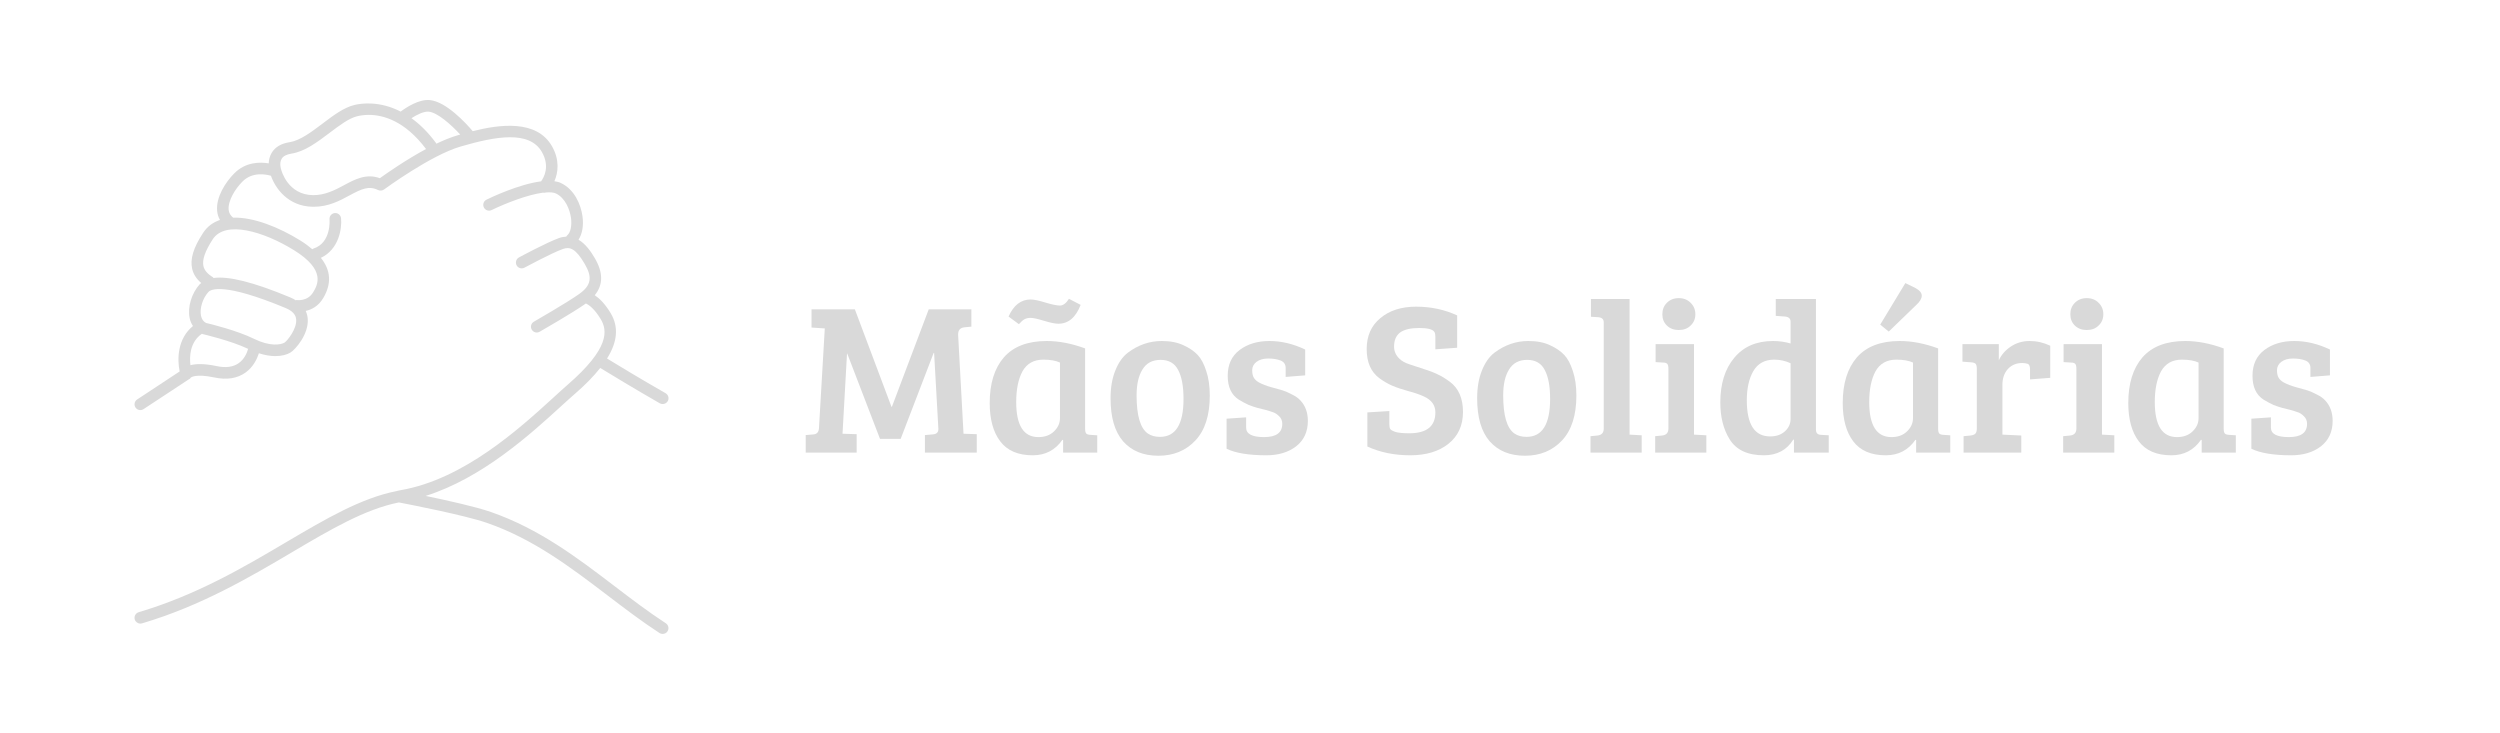 <svg xmlns="http://www.w3.org/2000/svg" xmlns:xlink="http://www.w3.org/1999/xlink" width="232" zoomAndPan="magnify" viewBox="0 0 174 51" height="68" preserveAspectRatio="xMidYMid meet" version="1.0"><defs><g/><clipPath id="e7bf73fcb6"><path d="M 9.285 6.875 L 46.785 6.875 L 46.785 44.375 L 9.285 44.375 Z M 9.285 6.875 " clip-rule="nonzero"/></clipPath></defs><g clip-path="url(#e7bf73fcb6)"><path fill="#d9d9d9" d="M 46.34 43.379 C 45.117 42.582 43.969 41.707 42.754 40.781 C 40.188 38.824 37.531 36.805 34.172 35.637 C 33.125 35.27 31.109 34.824 29.625 34.516 C 33.57 33.273 36.934 30.207 39.043 28.281 C 39.414 27.945 39.746 27.641 40.035 27.391 C 40.762 26.762 41.332 26.172 41.777 25.609 C 42.457 26.027 44.199 27.082 45.922 28.07 C 45.988 28.105 46.055 28.121 46.125 28.121 C 46.262 28.121 46.398 28.051 46.477 27.918 C 46.586 27.727 46.52 27.48 46.324 27.367 C 44.652 26.414 42.961 25.387 42.25 24.953 C 42.984 23.781 43.066 22.75 42.508 21.805 C 42.109 21.137 41.715 20.762 41.395 20.547 C 41.984 19.828 41.988 18.977 41.402 17.973 C 41.113 17.477 40.746 16.969 40.266 16.684 C 40.523 16.285 40.629 15.711 40.543 15.066 C 40.43 14.227 39.977 13.176 39.031 12.734 C 38.902 12.672 38.75 12.637 38.586 12.613 C 38.852 12.004 38.961 11.137 38.422 10.184 C 37.348 8.297 34.746 8.664 32.902 9.129 C 32.418 8.559 31.055 7.078 29.918 6.965 C 29.164 6.891 28.285 7.469 27.887 7.766 C 26.418 7.012 25.152 7.188 24.672 7.305 C 23.93 7.484 23.207 8.027 22.445 8.605 C 21.68 9.184 20.883 9.781 20.168 9.895 C 19.57 9.984 19.148 10.234 18.906 10.641 C 18.762 10.887 18.711 11.145 18.703 11.371 C 18.074 11.266 17.094 11.273 16.309 12.062 C 15.699 12.672 15.02 13.723 15.113 14.684 C 15.133 14.91 15.203 15.121 15.309 15.309 C 14.832 15.473 14.426 15.758 14.129 16.219 C 13.457 17.246 13.219 18.039 13.375 18.711 C 13.461 19.086 13.672 19.414 14.008 19.699 C 13.977 19.73 13.934 19.75 13.902 19.781 C 13.332 20.414 13.043 21.379 13.199 22.133 C 13.238 22.344 13.324 22.527 13.43 22.691 C 12.363 23.559 12.32 24.969 12.504 25.852 L 9.543 27.805 C 9.359 27.926 9.309 28.176 9.43 28.363 C 9.508 28.48 9.637 28.543 9.766 28.543 C 9.844 28.543 9.922 28.523 9.988 28.477 L 13.105 26.426 C 13.176 26.395 13.238 26.352 13.281 26.277 C 13.285 26.277 13.602 25.992 14.91 26.27 C 15.785 26.457 16.52 26.34 17.094 25.926 C 17.629 25.539 17.891 24.984 18.02 24.586 C 18.441 24.723 18.828 24.785 19.164 24.785 C 19.613 24.785 19.973 24.684 20.219 24.535 C 20.535 24.348 21.5 23.277 21.418 22.188 C 21.406 22.023 21.367 21.832 21.277 21.641 C 21.684 21.551 22.156 21.316 22.492 20.754 C 23.094 19.746 23.031 18.816 22.332 17.945 C 23.574 17.367 23.809 15.926 23.738 15.195 C 23.719 14.973 23.516 14.809 23.301 14.828 C 23.078 14.852 22.914 15.047 22.934 15.27 C 22.938 15.285 23.07 16.895 21.824 17.297 C 21.789 17.309 21.766 17.328 21.738 17.348 C 21.492 17.141 21.223 16.934 20.895 16.734 C 19.441 15.832 17.664 15.105 16.223 15.148 C 16.047 15.004 15.938 14.828 15.914 14.605 C 15.855 13.973 16.371 13.141 16.879 12.633 C 17.562 11.949 18.488 12.125 18.859 12.234 C 19.148 13.07 20.02 14.359 21.762 14.391 C 21.785 14.391 21.809 14.391 21.832 14.391 C 22.863 14.391 23.641 13.973 24.324 13.602 C 25.16 13.152 25.668 12.91 26.316 13.227 C 26.449 13.289 26.613 13.273 26.73 13.188 C 26.766 13.164 29.98 10.797 32.07 10.195 C 34.488 9.492 36.848 9.055 37.719 10.586 C 38.285 11.582 37.863 12.344 37.66 12.621 C 36.109 12.82 34.148 13.754 33.863 13.895 C 33.66 13.992 33.578 14.234 33.676 14.434 C 33.773 14.637 34.016 14.719 34.215 14.621 C 35.188 14.148 36.73 13.547 37.789 13.41 C 37.863 13.422 37.938 13.422 38.004 13.395 C 38.281 13.375 38.523 13.387 38.688 13.465 C 39.336 13.77 39.66 14.574 39.742 15.172 C 39.812 15.699 39.711 16.18 39.492 16.367 C 39.457 16.395 39.434 16.434 39.41 16.469 C 39.25 16.48 39.082 16.504 38.902 16.57 C 38.051 16.875 36.199 17.875 36.117 17.918 C 35.922 18.027 35.852 18.27 35.957 18.469 C 36.062 18.664 36.309 18.734 36.504 18.629 C 36.523 18.621 38.383 17.613 39.172 17.332 C 39.652 17.16 40.059 17.273 40.703 18.379 C 41.246 19.309 41.141 19.871 40.312 20.461 C 39.445 21.078 37.18 22.375 37.156 22.391 C 36.965 22.5 36.898 22.746 37.008 22.941 C 37.082 23.07 37.219 23.145 37.359 23.145 C 37.426 23.145 37.496 23.125 37.559 23.09 C 37.652 23.035 39.879 21.762 40.781 21.121 C 40.98 21.215 41.375 21.484 41.812 22.215 C 42.281 23.004 42.441 24.234 39.504 26.781 C 39.211 27.035 38.875 27.344 38.5 27.688 C 36.172 29.809 32.281 33.363 27.879 34.117 C 27.816 34.129 27.754 34.145 27.691 34.156 C 27.668 34.16 27.645 34.168 27.617 34.176 C 25.137 34.664 22.711 36.09 19.914 37.738 C 16.992 39.465 13.68 41.418 9.652 42.609 C 9.438 42.676 9.316 42.898 9.379 43.113 C 9.434 43.289 9.594 43.402 9.766 43.402 C 9.805 43.402 9.844 43.398 9.883 43.387 C 14.004 42.164 17.363 40.184 20.328 38.434 C 23.051 36.824 25.418 35.438 27.762 34.969 C 28.406 35.094 32.352 35.855 33.906 36.398 C 37.145 37.523 39.746 39.508 42.266 41.426 C 43.438 42.32 44.652 43.246 45.902 44.059 C 45.969 44.102 46.047 44.121 46.121 44.121 C 46.254 44.121 46.383 44.059 46.461 43.938 C 46.582 43.75 46.527 43.5 46.34 43.379 Z M 16.617 25.273 C 16.234 25.547 15.715 25.617 15.078 25.48 C 14.199 25.293 13.625 25.32 13.254 25.418 C 13.18 24.812 13.215 23.809 14.051 23.23 C 14.07 23.238 14.09 23.246 14.113 23.254 C 14.133 23.258 16.078 23.711 17.27 24.281 C 17.188 24.566 17.004 25 16.617 25.273 Z M 19.805 23.844 C 19.539 24.004 18.789 24.129 17.68 23.582 C 16.496 23 14.66 22.551 14.34 22.477 C 14.152 22.379 14.039 22.215 13.988 21.973 C 13.887 21.469 14.105 20.762 14.504 20.324 C 14.672 20.133 15.574 19.648 19.883 21.441 C 20.566 21.723 20.602 22.105 20.613 22.234 C 20.672 22.887 19.996 23.719 19.805 23.844 Z M 20.469 17.418 C 22.711 18.809 22.094 19.844 21.797 20.34 C 21.402 21.004 20.648 20.887 20.617 20.879 L 20.609 20.914 C 20.488 20.836 20.355 20.762 20.191 20.695 C 17.637 19.633 15.895 19.195 14.832 19.352 L 14.852 19.316 C 14.449 19.074 14.23 18.824 14.16 18.527 C 14.059 18.09 14.27 17.48 14.805 16.656 C 15.68 15.312 18.355 16.109 20.469 17.418 Z M 26.438 12.402 C 25.492 12.059 24.703 12.48 23.941 12.891 C 23.297 13.242 22.59 13.594 21.777 13.582 C 20.031 13.551 19.59 11.887 19.562 11.777 C 19.559 11.773 19.422 11.352 19.602 11.055 C 19.711 10.867 19.945 10.746 20.289 10.691 C 21.211 10.551 22.086 9.891 22.934 9.25 C 23.629 8.727 24.281 8.23 24.863 8.09 C 25.059 8.043 25.336 7.996 25.668 7.996 C 26.664 7.996 28.172 8.402 29.652 10.371 C 28.246 11.129 26.922 12.055 26.438 12.402 Z M 30.375 10 C 30.363 9.977 30.348 9.957 30.332 9.934 C 29.773 9.18 29.199 8.629 28.637 8.227 C 29.027 7.973 29.508 7.742 29.836 7.77 C 30.445 7.832 31.375 8.652 32.031 9.363 C 31.969 9.383 31.902 9.402 31.848 9.418 C 31.387 9.551 30.883 9.758 30.375 10 Z M 30.375 10 " fill-opacity="1" fill-rule="nonzero"/></g><g fill="#d9d9d9" fill-opacity="1"><g transform="translate(55.78, 31.5)"><g><path d="M 3.719 -9.969 L 6.266 -3.188 L 6.297 -3.188 L 8.859 -9.969 L 11.828 -9.969 L 11.828 -8.766 L 11.344 -8.719 C 11.039 -8.688 10.895 -8.508 10.906 -8.188 L 11.281 -1.312 L 12.203 -1.281 L 12.203 0 L 8.594 0 L 8.594 -1.219 L 9.141 -1.266 C 9.41 -1.285 9.539 -1.414 9.531 -1.656 L 9.234 -6.938 L 9.203 -6.938 L 6.906 -0.953 L 5.469 -0.953 L 3.188 -6.891 L 3.172 -6.891 L 2.859 -1.312 L 3.844 -1.281 L 3.844 0 L 0.297 0 L 0.297 -1.219 L 0.844 -1.266 C 1.07 -1.285 1.195 -1.422 1.219 -1.672 L 1.625 -8.641 L 0.703 -8.703 L 0.703 -9.969 Z M 3.719 -9.969 "/></g></g></g><g fill="#d9d9d9" fill-opacity="1"><g transform="translate(68.29, 31.5)"><g><path d="M 7.234 -7.25 L 7.234 -1.672 C 7.234 -1.504 7.258 -1.391 7.312 -1.328 C 7.363 -1.273 7.461 -1.242 7.609 -1.234 L 8.078 -1.203 L 8.078 0 L 5.703 0 L 5.703 -0.875 L 5.656 -0.891 C 5.156 -0.172 4.469 0.188 3.594 0.188 C 2.57 0.188 1.816 -0.133 1.328 -0.781 C 0.836 -1.426 0.594 -2.316 0.594 -3.453 C 0.594 -4.805 0.922 -5.863 1.578 -6.625 C 2.242 -7.383 3.238 -7.766 4.562 -7.766 C 5.406 -7.766 6.297 -7.594 7.234 -7.25 Z M 5.484 -2.391 L 5.484 -6.266 C 5.203 -6.398 4.816 -6.469 4.328 -6.469 C 3.66 -6.469 3.176 -6.195 2.875 -5.656 C 2.582 -5.113 2.438 -4.398 2.438 -3.516 C 2.438 -1.891 2.953 -1.078 3.984 -1.078 C 4.43 -1.078 4.789 -1.207 5.062 -1.469 C 5.344 -1.738 5.484 -2.047 5.484 -2.391 Z M 2.625 -8.938 L 1.906 -9.469 C 2.258 -10.258 2.77 -10.656 3.438 -10.656 C 3.676 -10.656 4.023 -10.582 4.484 -10.438 C 4.941 -10.301 5.273 -10.234 5.484 -10.234 C 5.703 -10.234 5.91 -10.391 6.109 -10.703 L 6.922 -10.281 C 6.586 -9.406 6.07 -8.969 5.375 -8.969 C 5.156 -8.969 4.82 -9.035 4.375 -9.172 C 3.938 -9.305 3.629 -9.375 3.453 -9.375 C 3.273 -9.375 3.129 -9.344 3.016 -9.281 C 2.91 -9.227 2.781 -9.113 2.625 -8.938 Z M 2.625 -8.938 "/></g></g></g><g fill="#d9d9d9" fill-opacity="1"><g transform="translate(76.795, 31.5)"><g><path d="M 3.938 -1.094 C 5.031 -1.094 5.578 -1.973 5.578 -3.734 C 5.578 -4.617 5.453 -5.289 5.203 -5.75 C 4.961 -6.219 4.555 -6.453 3.984 -6.453 C 3.41 -6.453 2.988 -6.227 2.719 -5.781 C 2.445 -5.344 2.312 -4.742 2.312 -3.984 C 2.312 -2.578 2.57 -1.691 3.094 -1.328 C 3.32 -1.172 3.602 -1.094 3.938 -1.094 Z M 0.5 -3.781 C 0.5 -4.52 0.609 -5.16 0.828 -5.703 C 1.047 -6.254 1.336 -6.672 1.703 -6.953 C 2.422 -7.492 3.207 -7.766 4.062 -7.766 C 4.664 -7.766 5.172 -7.664 5.578 -7.469 C 5.992 -7.281 6.32 -7.055 6.562 -6.797 C 6.801 -6.547 7 -6.176 7.156 -5.688 C 7.32 -5.207 7.406 -4.633 7.406 -3.969 C 7.406 -2.594 7.07 -1.551 6.406 -0.844 C 5.738 -0.133 4.879 0.219 3.828 0.219 C 2.785 0.219 1.969 -0.113 1.375 -0.781 C 0.789 -1.457 0.5 -2.457 0.5 -3.781 Z M 0.5 -3.781 "/></g></g></g><g fill="#d9d9d9" fill-opacity="1"><g transform="translate(84.715, 31.5)"><g><path d="M 4.422 -6.406 C 4.18 -6.5 3.891 -6.547 3.547 -6.547 C 3.211 -6.547 2.941 -6.469 2.734 -6.312 C 2.535 -6.156 2.438 -5.961 2.438 -5.734 C 2.438 -5.516 2.473 -5.344 2.547 -5.219 C 2.617 -5.094 2.734 -4.984 2.891 -4.891 C 3.141 -4.754 3.438 -4.641 3.781 -4.547 C 4.133 -4.453 4.395 -4.379 4.562 -4.328 C 4.738 -4.273 4.953 -4.18 5.203 -4.047 C 5.461 -3.922 5.66 -3.781 5.797 -3.625 C 6.141 -3.258 6.312 -2.785 6.312 -2.203 C 6.312 -1.453 6.039 -0.863 5.5 -0.438 C 4.957 -0.02 4.266 0.188 3.422 0.188 C 2.203 0.188 1.281 0.035 0.656 -0.266 L 0.656 -2.359 L 2.016 -2.453 L 2.016 -1.734 C 2.016 -1.297 2.43 -1.078 3.266 -1.078 C 4.109 -1.078 4.531 -1.383 4.531 -2 C 4.531 -2.219 4.457 -2.395 4.312 -2.531 C 4.164 -2.676 4.02 -2.77 3.875 -2.812 C 3.738 -2.863 3.57 -2.914 3.375 -2.969 C 3.188 -3.02 3 -3.066 2.812 -3.109 C 2.625 -3.16 2.422 -3.227 2.203 -3.312 C 1.992 -3.406 1.758 -3.531 1.5 -3.688 C 0.988 -4.02 0.734 -4.57 0.734 -5.344 C 0.734 -6.125 1.008 -6.723 1.562 -7.141 C 2.113 -7.555 2.805 -7.766 3.641 -7.766 C 4.473 -7.766 5.301 -7.566 6.125 -7.172 L 6.125 -5.375 L 4.766 -5.266 L 4.766 -5.891 C 4.766 -6.141 4.648 -6.312 4.422 -6.406 Z M 4.422 -6.406 "/></g></g></g><g fill="#d9d9d9" fill-opacity="1"><g transform="translate(91.48, 31.5)"><g/></g><g transform="translate(94.48, 31.5)"><g><path d="M 3.609 -1.344 C 4.816 -1.344 5.422 -1.828 5.422 -2.797 C 5.422 -3.297 5.156 -3.664 4.625 -3.906 C 4.344 -4.039 3.977 -4.164 3.531 -4.281 C 3.082 -4.406 2.711 -4.531 2.422 -4.656 C 2.129 -4.781 1.832 -4.953 1.531 -5.172 C 0.938 -5.609 0.641 -6.285 0.641 -7.203 C 0.641 -8.117 0.957 -8.836 1.594 -9.359 C 2.227 -9.891 3.055 -10.156 4.078 -10.156 C 5.109 -10.156 6.062 -9.953 6.938 -9.547 L 6.938 -7.297 L 5.422 -7.188 L 5.422 -8.062 C 5.422 -8.207 5.398 -8.316 5.359 -8.391 C 5.242 -8.578 4.891 -8.672 4.297 -8.672 C 3.703 -8.672 3.258 -8.566 2.969 -8.359 C 2.688 -8.148 2.547 -7.82 2.547 -7.375 C 2.547 -7.062 2.664 -6.785 2.906 -6.547 C 3.07 -6.379 3.312 -6.242 3.625 -6.141 C 3.938 -6.035 4.27 -5.926 4.625 -5.812 C 4.977 -5.707 5.289 -5.586 5.562 -5.453 C 5.844 -5.328 6.133 -5.148 6.438 -4.922 C 7.039 -4.473 7.344 -3.773 7.344 -2.828 C 7.344 -1.891 7.004 -1.148 6.328 -0.609 C 5.66 -0.078 4.773 0.188 3.672 0.188 C 2.566 0.188 1.57 -0.016 0.688 -0.422 L 0.688 -2.797 L 2.219 -2.891 L 2.219 -1.984 C 2.219 -1.828 2.238 -1.711 2.281 -1.641 C 2.32 -1.578 2.441 -1.508 2.641 -1.438 C 2.848 -1.375 3.172 -1.344 3.609 -1.344 Z M 3.609 -1.344 "/></g></g></g><g fill="#d9d9d9" fill-opacity="1"><g transform="translate(102.31, 31.5)"><g><path d="M 3.938 -1.094 C 5.031 -1.094 5.578 -1.973 5.578 -3.734 C 5.578 -4.617 5.453 -5.289 5.203 -5.75 C 4.961 -6.219 4.555 -6.453 3.984 -6.453 C 3.41 -6.453 2.988 -6.227 2.719 -5.781 C 2.445 -5.344 2.312 -4.742 2.312 -3.984 C 2.312 -2.578 2.57 -1.691 3.094 -1.328 C 3.32 -1.172 3.602 -1.094 3.938 -1.094 Z M 0.5 -3.781 C 0.5 -4.52 0.609 -5.16 0.828 -5.703 C 1.047 -6.254 1.336 -6.672 1.703 -6.953 C 2.422 -7.492 3.207 -7.766 4.062 -7.766 C 4.664 -7.766 5.172 -7.664 5.578 -7.469 C 5.992 -7.281 6.32 -7.055 6.562 -6.797 C 6.801 -6.547 7 -6.176 7.156 -5.688 C 7.32 -5.207 7.406 -4.633 7.406 -3.969 C 7.406 -2.594 7.07 -1.551 6.406 -0.844 C 5.738 -0.133 4.879 0.219 3.828 0.219 C 2.785 0.219 1.969 -0.113 1.375 -0.781 C 0.789 -1.457 0.5 -2.457 0.5 -3.781 Z M 0.5 -3.781 "/></g></g></g><g fill="#d9d9d9" fill-opacity="1"><g transform="translate(110.23, 31.5)"><g><path d="M 3.188 -10.688 L 3.188 -1.25 L 4.031 -1.203 L 4.031 0 L 0.469 0 L 0.469 -1.141 L 0.953 -1.188 C 1.242 -1.219 1.391 -1.379 1.391 -1.672 L 1.391 -9.062 C 1.391 -9.281 1.266 -9.398 1.016 -9.422 L 0.5 -9.453 L 0.5 -10.688 Z M 3.188 -10.688 "/></g></g></g><g fill="#d9d9d9" fill-opacity="1"><g transform="translate(114.7, 31.5)"><g><path d="M 3.203 -7.547 L 3.203 -1.25 L 4.062 -1.203 L 4.062 0 L 0.5 0 L 0.5 -1.141 L 0.984 -1.188 C 1.273 -1.219 1.422 -1.379 1.422 -1.672 L 1.422 -5.828 C 1.422 -6.004 1.395 -6.117 1.344 -6.172 C 1.289 -6.234 1.191 -6.266 1.047 -6.266 L 0.531 -6.297 L 0.531 -7.547 Z M 1.312 -8.844 C 1.102 -9.051 1 -9.312 1 -9.625 C 1 -9.945 1.102 -10.211 1.312 -10.422 C 1.531 -10.641 1.805 -10.75 2.141 -10.75 C 2.484 -10.75 2.758 -10.641 2.969 -10.422 C 3.188 -10.211 3.297 -9.945 3.297 -9.625 C 3.297 -9.312 3.188 -9.051 2.969 -8.844 C 2.758 -8.633 2.484 -8.531 2.141 -8.531 C 1.805 -8.531 1.531 -8.633 1.312 -8.844 Z M 1.312 -8.844 "/></g></g></g><g fill="#d9d9d9" fill-opacity="1"><g transform="translate(119.14, 31.5)"><g><path d="M 4.266 -7.766 C 4.691 -7.766 5.098 -7.707 5.484 -7.594 L 5.484 -9.109 C 5.484 -9.328 5.352 -9.445 5.094 -9.469 L 4.453 -9.516 L 4.453 -10.688 L 7.25 -10.688 L 7.25 -1.578 C 7.258 -1.348 7.383 -1.234 7.625 -1.234 L 8.141 -1.203 L 8.141 0 L 5.719 0 L 5.719 -0.891 L 5.672 -0.906 C 5.223 -0.176 4.539 0.188 3.625 0.188 C 2.488 0.188 1.691 -0.188 1.234 -0.938 C 0.805 -1.633 0.594 -2.484 0.594 -3.484 C 0.594 -4.785 0.914 -5.82 1.562 -6.594 C 2.207 -7.375 3.109 -7.766 4.266 -7.766 Z M 5.484 -2.344 L 5.484 -6.219 C 5.129 -6.383 4.75 -6.469 4.344 -6.469 C 3.688 -6.469 3.203 -6.203 2.891 -5.672 C 2.586 -5.141 2.438 -4.461 2.438 -3.641 C 2.438 -1.961 2.977 -1.125 4.062 -1.125 C 4.477 -1.125 4.816 -1.238 5.078 -1.469 C 5.348 -1.707 5.484 -2 5.484 -2.344 Z M 5.484 -2.344 "/></g></g></g><g fill="#d9d9d9" fill-opacity="1"><g transform="translate(127.66, 31.5)"><g><path d="M 7.234 -7.25 L 7.234 -1.672 C 7.234 -1.504 7.258 -1.391 7.312 -1.328 C 7.363 -1.273 7.461 -1.242 7.609 -1.234 L 8.078 -1.203 L 8.078 0 L 5.703 0 L 5.703 -0.875 L 5.656 -0.891 C 5.156 -0.172 4.469 0.188 3.594 0.188 C 2.57 0.188 1.816 -0.133 1.328 -0.781 C 0.836 -1.426 0.594 -2.316 0.594 -3.453 C 0.594 -4.805 0.922 -5.863 1.578 -6.625 C 2.242 -7.383 3.238 -7.766 4.562 -7.766 C 5.406 -7.766 6.297 -7.594 7.234 -7.25 Z M 5.484 -2.391 L 5.484 -6.266 C 5.203 -6.398 4.816 -6.469 4.328 -6.469 C 3.66 -6.469 3.176 -6.195 2.875 -5.656 C 2.582 -5.113 2.438 -4.398 2.438 -3.516 C 2.438 -1.891 2.953 -1.078 3.984 -1.078 C 4.43 -1.078 4.789 -1.207 5.062 -1.469 C 5.344 -1.738 5.484 -2.047 5.484 -2.391 Z M 3.203 -8.906 L 4.953 -11.797 L 5.656 -11.453 C 5.945 -11.297 6.094 -11.117 6.094 -10.922 C 6.094 -10.723 5.969 -10.508 5.719 -10.281 L 3.797 -8.422 Z M 3.203 -8.906 "/></g></g></g><g fill="#d9d9d9" fill-opacity="1"><g transform="translate(136.165, 31.5)"><g><path d="M 1.422 -1.688 L 1.422 -5.828 C 1.422 -5.992 1.395 -6.109 1.344 -6.172 C 1.289 -6.234 1.191 -6.27 1.047 -6.281 L 0.422 -6.328 L 0.422 -7.547 L 2.953 -7.547 L 2.953 -6.422 C 3.129 -6.805 3.406 -7.125 3.781 -7.375 C 4.164 -7.633 4.602 -7.766 5.094 -7.766 C 5.594 -7.766 6.07 -7.656 6.531 -7.438 L 6.531 -5.203 L 5.125 -5.094 L 5.125 -5.797 C 5.125 -5.992 5.078 -6.117 4.984 -6.172 C 4.867 -6.211 4.734 -6.234 4.578 -6.234 C 4.172 -6.234 3.836 -6.094 3.578 -5.812 C 3.328 -5.531 3.203 -5.164 3.203 -4.719 L 3.203 -1.25 L 4.516 -1.188 L 4.516 0 L 0.5 0 L 0.5 -1.141 L 0.984 -1.188 C 1.141 -1.207 1.25 -1.25 1.312 -1.312 C 1.383 -1.375 1.422 -1.5 1.422 -1.688 Z M 1.422 -1.688 "/></g></g></g><g fill="#d9d9d9" fill-opacity="1"><g transform="translate(143.095, 31.5)"><g><path d="M 3.203 -7.547 L 3.203 -1.25 L 4.062 -1.203 L 4.062 0 L 0.5 0 L 0.5 -1.141 L 0.984 -1.188 C 1.273 -1.219 1.422 -1.379 1.422 -1.672 L 1.422 -5.828 C 1.422 -6.004 1.395 -6.117 1.344 -6.172 C 1.289 -6.234 1.191 -6.266 1.047 -6.266 L 0.531 -6.297 L 0.531 -7.547 Z M 1.312 -8.844 C 1.102 -9.051 1 -9.312 1 -9.625 C 1 -9.945 1.102 -10.211 1.312 -10.422 C 1.531 -10.641 1.805 -10.75 2.141 -10.75 C 2.484 -10.75 2.758 -10.641 2.969 -10.422 C 3.188 -10.211 3.297 -9.945 3.297 -9.625 C 3.297 -9.312 3.188 -9.051 2.969 -8.844 C 2.758 -8.633 2.484 -8.531 2.141 -8.531 C 1.805 -8.531 1.531 -8.633 1.312 -8.844 Z M 1.312 -8.844 "/></g></g></g><g fill="#d9d9d9" fill-opacity="1"><g transform="translate(147.535, 31.5)"><g><path d="M 7.234 -7.25 L 7.234 -1.672 C 7.234 -1.504 7.258 -1.391 7.312 -1.328 C 7.363 -1.273 7.461 -1.242 7.609 -1.234 L 8.078 -1.203 L 8.078 0 L 5.703 0 L 5.703 -0.875 L 5.656 -0.891 C 5.156 -0.172 4.469 0.188 3.594 0.188 C 2.57 0.188 1.816 -0.133 1.328 -0.781 C 0.836 -1.426 0.594 -2.316 0.594 -3.453 C 0.594 -4.805 0.922 -5.863 1.578 -6.625 C 2.242 -7.383 3.238 -7.766 4.562 -7.766 C 5.406 -7.766 6.297 -7.594 7.234 -7.25 Z M 5.484 -2.391 L 5.484 -6.266 C 5.203 -6.398 4.816 -6.469 4.328 -6.469 C 3.66 -6.469 3.176 -6.195 2.875 -5.656 C 2.582 -5.113 2.438 -4.398 2.438 -3.516 C 2.438 -1.891 2.953 -1.078 3.984 -1.078 C 4.43 -1.078 4.789 -1.207 5.062 -1.469 C 5.344 -1.738 5.484 -2.047 5.484 -2.391 Z M 5.484 -2.391 "/></g></g></g><g fill="#d9d9d9" fill-opacity="1"><g transform="translate(156.04, 31.5)"><g><path d="M 4.422 -6.406 C 4.18 -6.5 3.891 -6.547 3.547 -6.547 C 3.211 -6.547 2.941 -6.469 2.734 -6.312 C 2.535 -6.156 2.438 -5.961 2.438 -5.734 C 2.438 -5.516 2.473 -5.344 2.547 -5.219 C 2.617 -5.094 2.734 -4.984 2.891 -4.891 C 3.141 -4.754 3.438 -4.641 3.781 -4.547 C 4.133 -4.453 4.395 -4.379 4.562 -4.328 C 4.738 -4.273 4.953 -4.18 5.203 -4.047 C 5.461 -3.922 5.66 -3.781 5.797 -3.625 C 6.141 -3.258 6.312 -2.785 6.312 -2.203 C 6.312 -1.453 6.039 -0.863 5.5 -0.438 C 4.957 -0.02 4.266 0.188 3.422 0.188 C 2.203 0.188 1.281 0.035 0.656 -0.266 L 0.656 -2.359 L 2.016 -2.453 L 2.016 -1.734 C 2.016 -1.297 2.43 -1.078 3.266 -1.078 C 4.109 -1.078 4.531 -1.383 4.531 -2 C 4.531 -2.219 4.457 -2.395 4.312 -2.531 C 4.164 -2.676 4.02 -2.77 3.875 -2.812 C 3.738 -2.863 3.57 -2.914 3.375 -2.969 C 3.188 -3.02 3 -3.066 2.812 -3.109 C 2.625 -3.16 2.422 -3.227 2.203 -3.312 C 1.992 -3.406 1.758 -3.531 1.5 -3.688 C 0.988 -4.02 0.734 -4.57 0.734 -5.344 C 0.734 -6.125 1.008 -6.723 1.562 -7.141 C 2.113 -7.555 2.805 -7.766 3.641 -7.766 C 4.473 -7.766 5.301 -7.566 6.125 -7.172 L 6.125 -5.375 L 4.766 -5.266 L 4.766 -5.891 C 4.766 -6.141 4.648 -6.312 4.422 -6.406 Z M 4.422 -6.406 "/></g></g></g><g fill="#d9d9d9" fill-opacity="1"><g transform="translate(162.808, 31.5)"><g/></g></g></svg>